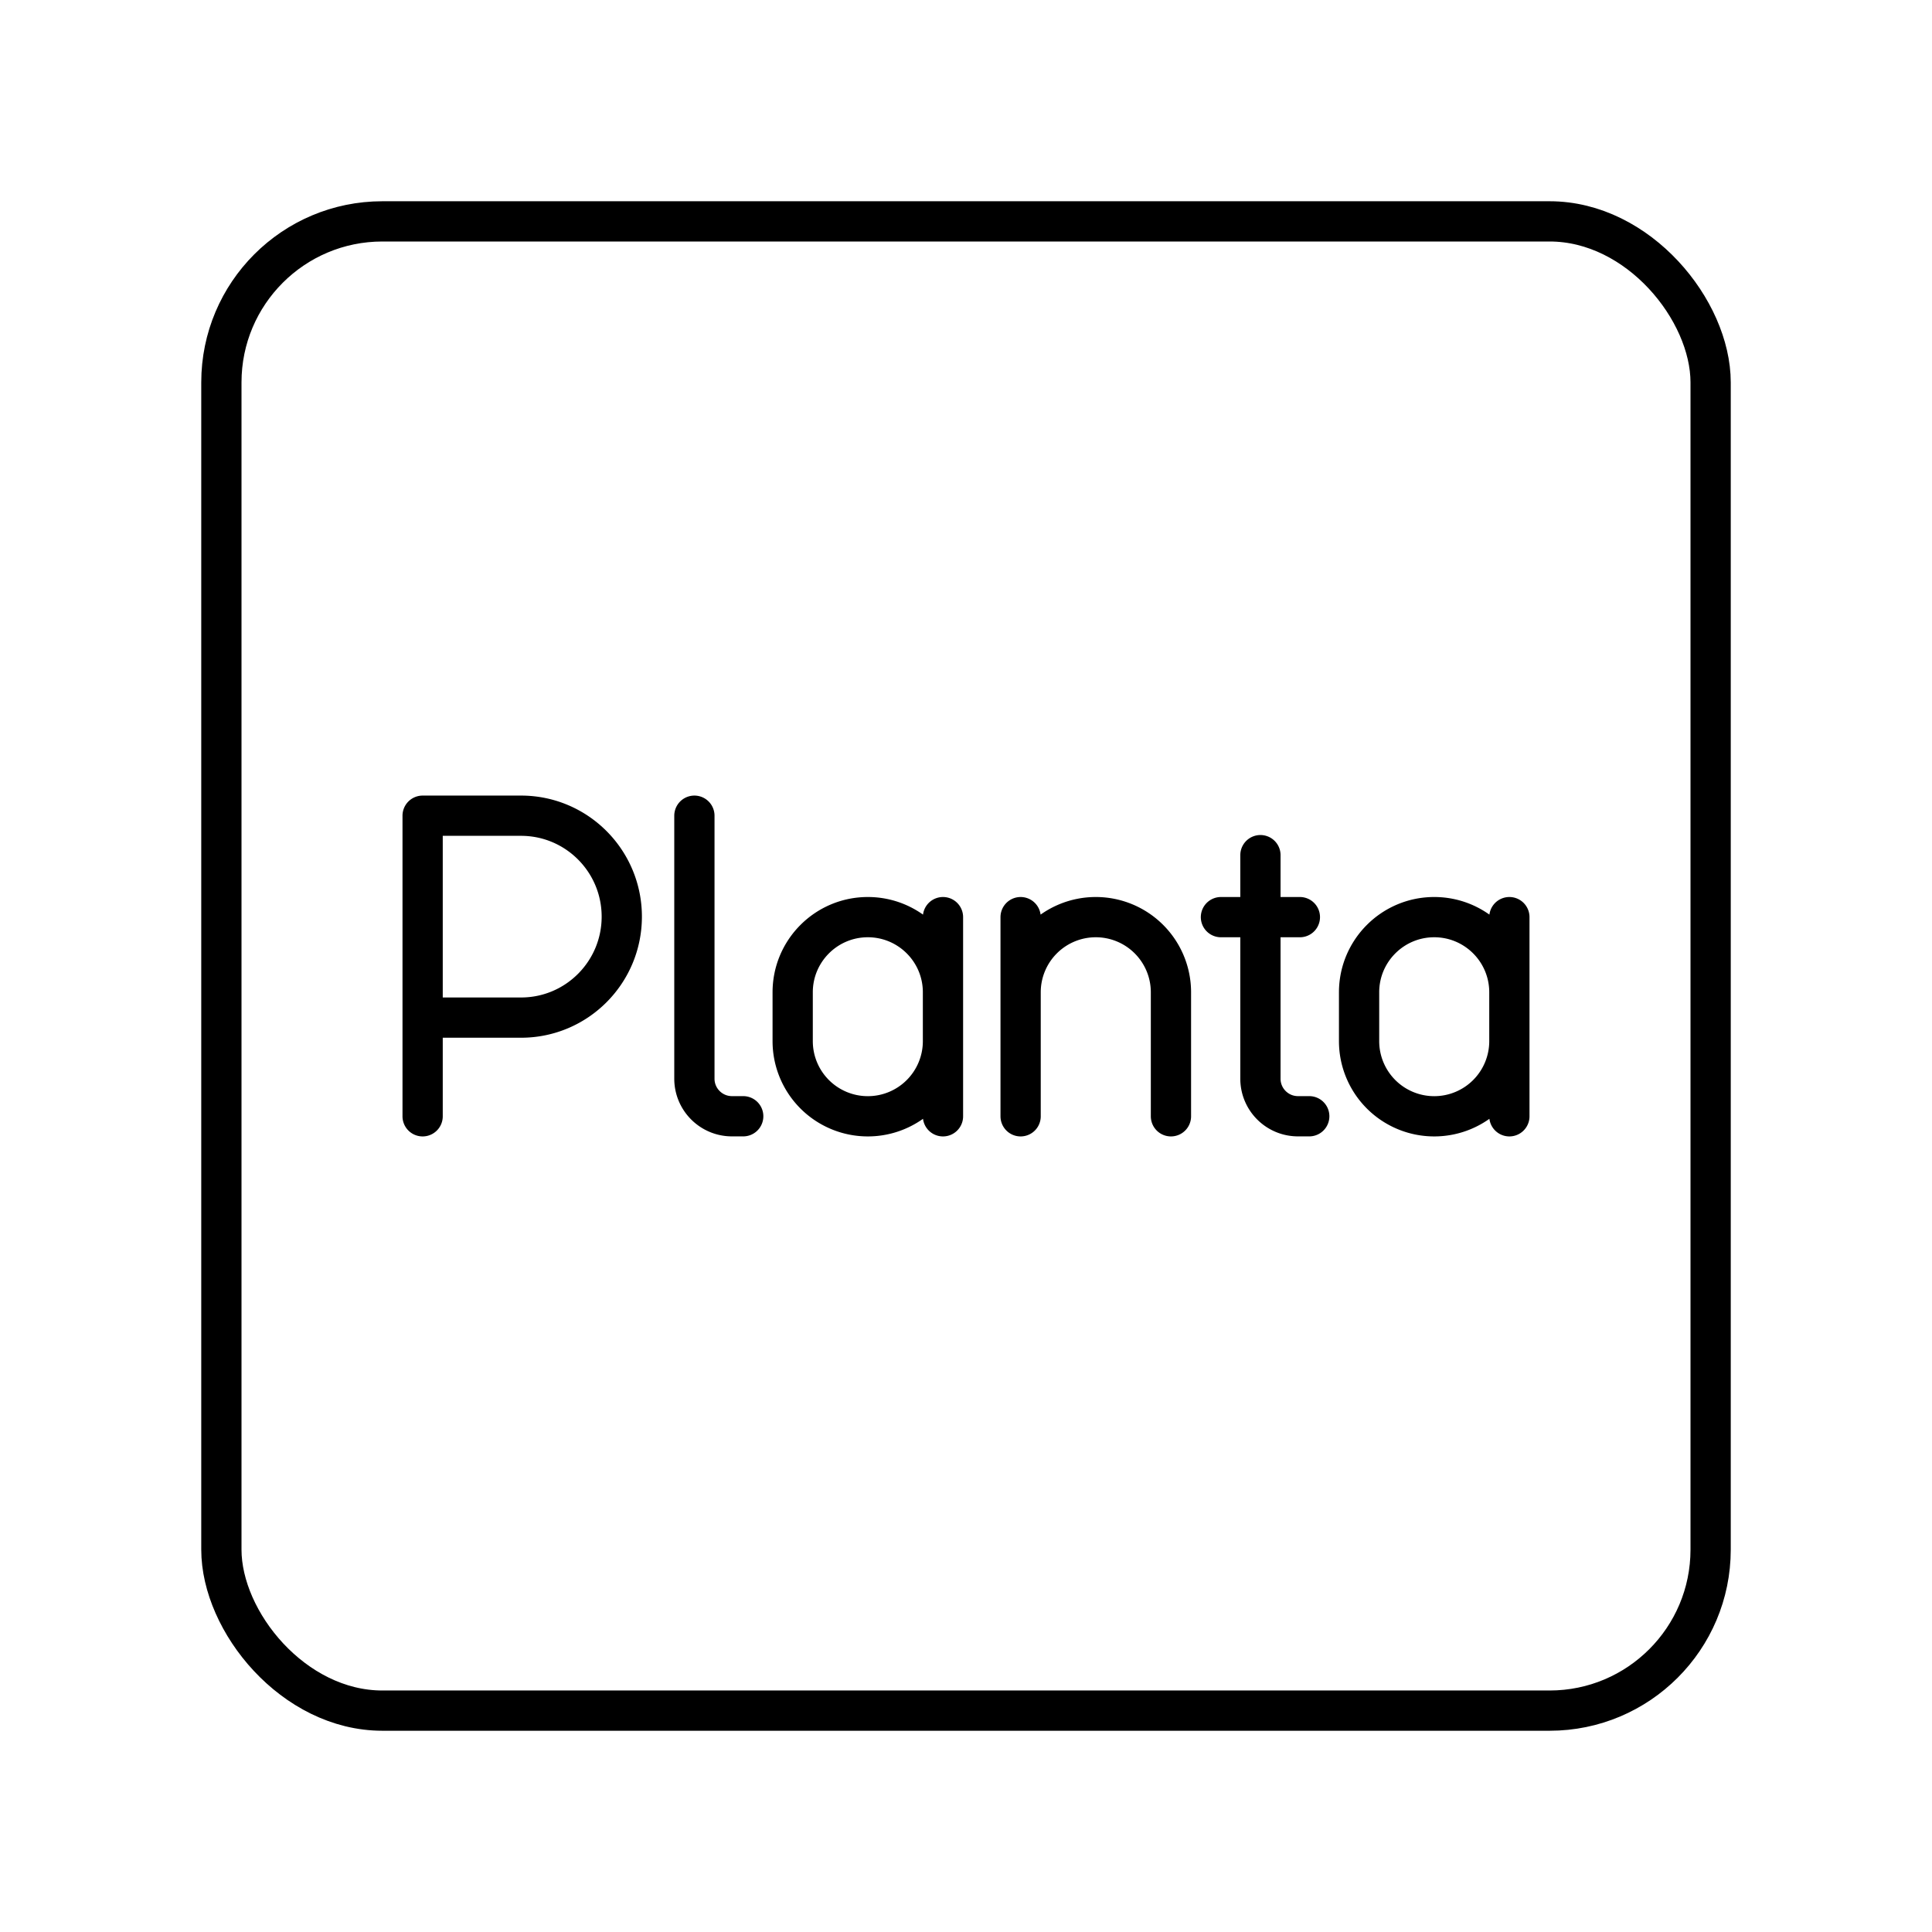 <svg xmlns="http://www.w3.org/2000/svg" width="1em" height="1em" viewBox="0 0 48 48"><path fill="none" stroke="currentColor" stroke-linecap="round" stroke-linejoin="round" d="M10.5 27.734v-7.468h2.445c1.382 0 2.503 1.123 2.503 2.508s-1.12 2.508-2.503 2.508H10.5m6.752-5.016V26.8c0 .515.418.933.933.933h.28m12.85-6.487V26.8c0 .515.417.933.933.933h.28m-2.194-4.947h1.961m-8.867 3.081a1.867 1.867 0 0 1-1.867 1.867h0a1.867 1.867 0 0 1-1.867-1.867v-1.214c0-1.03.836-1.867 1.867-1.867h0c1.031 0 1.867.836 1.867 1.867m0 3.081v-4.948M37.5 25.867a1.867 1.867 0 0 1-1.867 1.867h0a1.867 1.867 0 0 1-1.867-1.867v-1.214c0-1.03.836-1.867 1.867-1.867h0c1.031 0 1.867.836 1.867 1.867m0 3.081v-4.948m-8.408 4.948v-3.08a1.867 1.867 0 0 0-1.868-1.868h0a1.867 1.867 0 0 0-1.867 1.867m0 3.081v-4.948"/><rect width="37" height="37" x="5.5" y="5.5" fill="none" stroke="currentColor" stroke-linecap="round" stroke-linejoin="round" rx="4" ry="4"/></svg>
